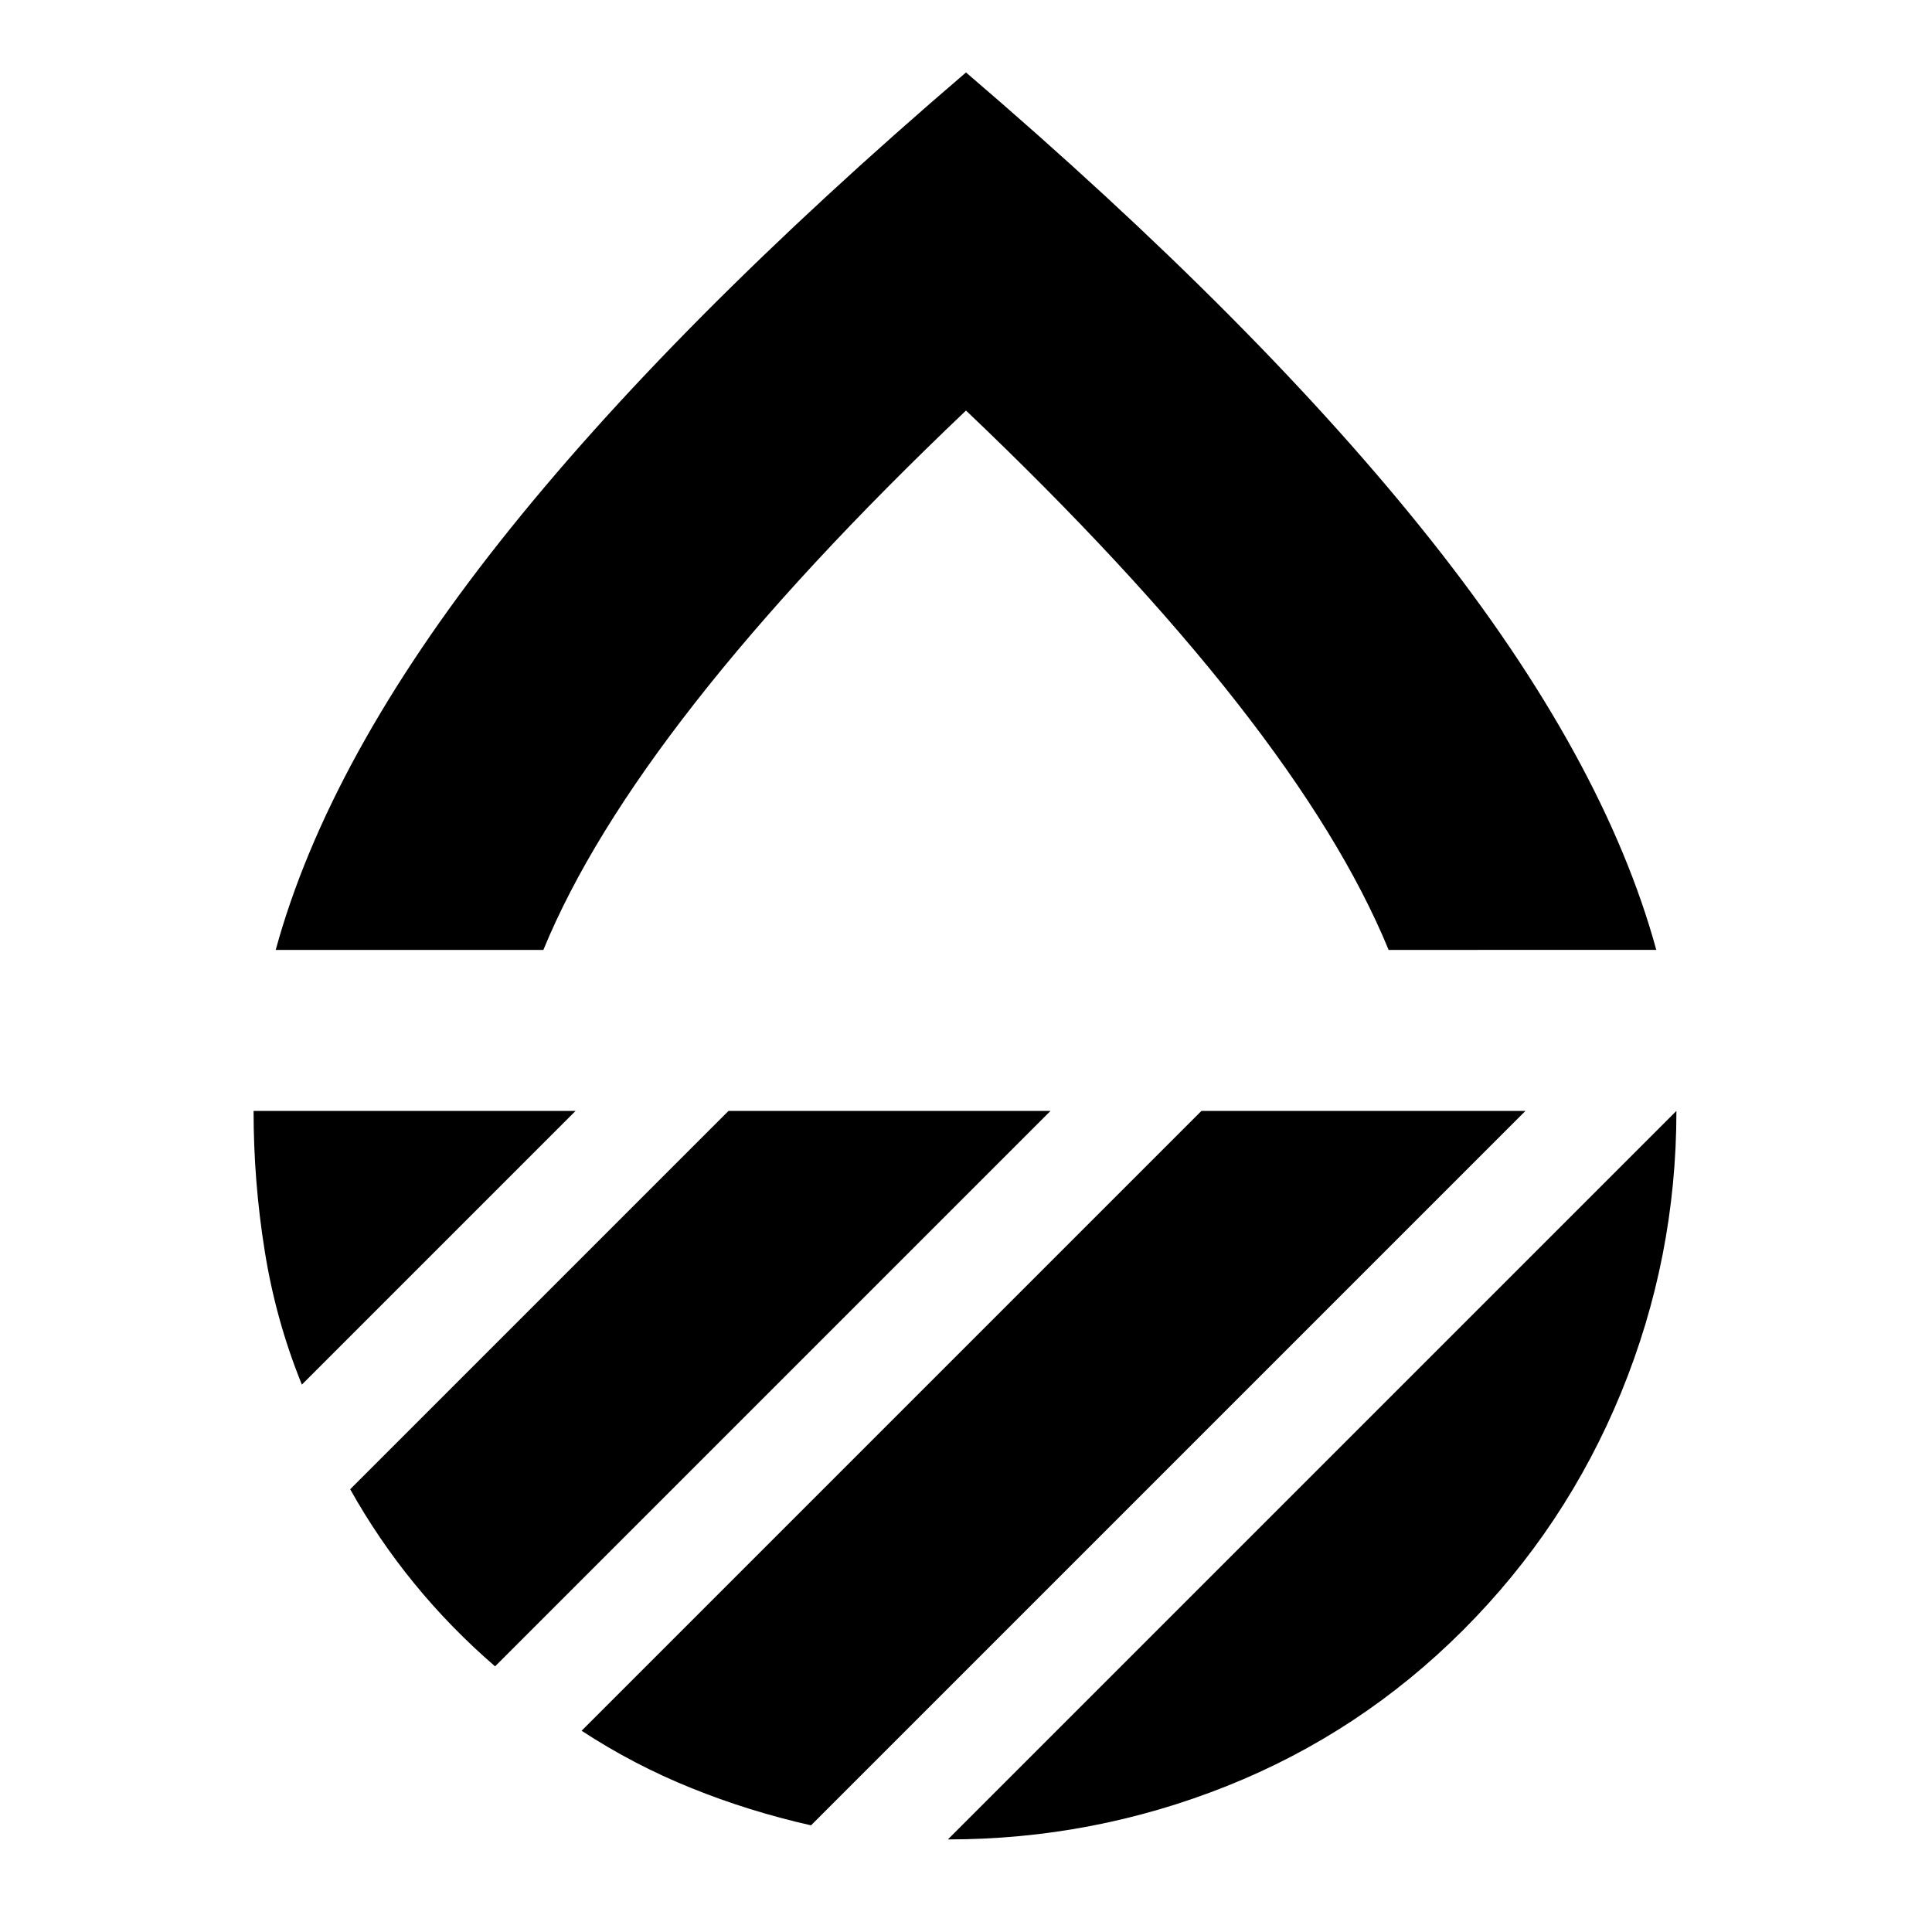 <svg xmlns="http://www.w3.org/2000/svg" height="24" width="24"><path d="M3.425 11.8q.65-2.375 2.788-5.075Q8.35 4.025 12 .9q3.65 3.125 5.788 5.825 2.137 2.7 2.787 5.075H17.25q-.575-1.4-1.887-3.075Q14.05 7.05 12 5.1 9.95 7.05 8.638 8.725 7.325 10.4 6.75 11.8Zm17.4 2q0 1.825-.687 3.5-.688 1.675-1.963 2.95-1.275 1.275-2.937 1.938-1.663.662-3.463.662Zm-5.9 0h4.025l-8.875 8.875q-.775-.175-1.487-.463-.713-.287-1.363-.712Zm-5.875 0h4l-6.9 6.9q-.55-.475-1-1.025-.45-.55-.8-1.175Zm-5.9 0h4l-3.4 3.4q-.325-.8-.462-1.663-.138-.862-.138-1.737Zm8.85-2Z"/></svg>